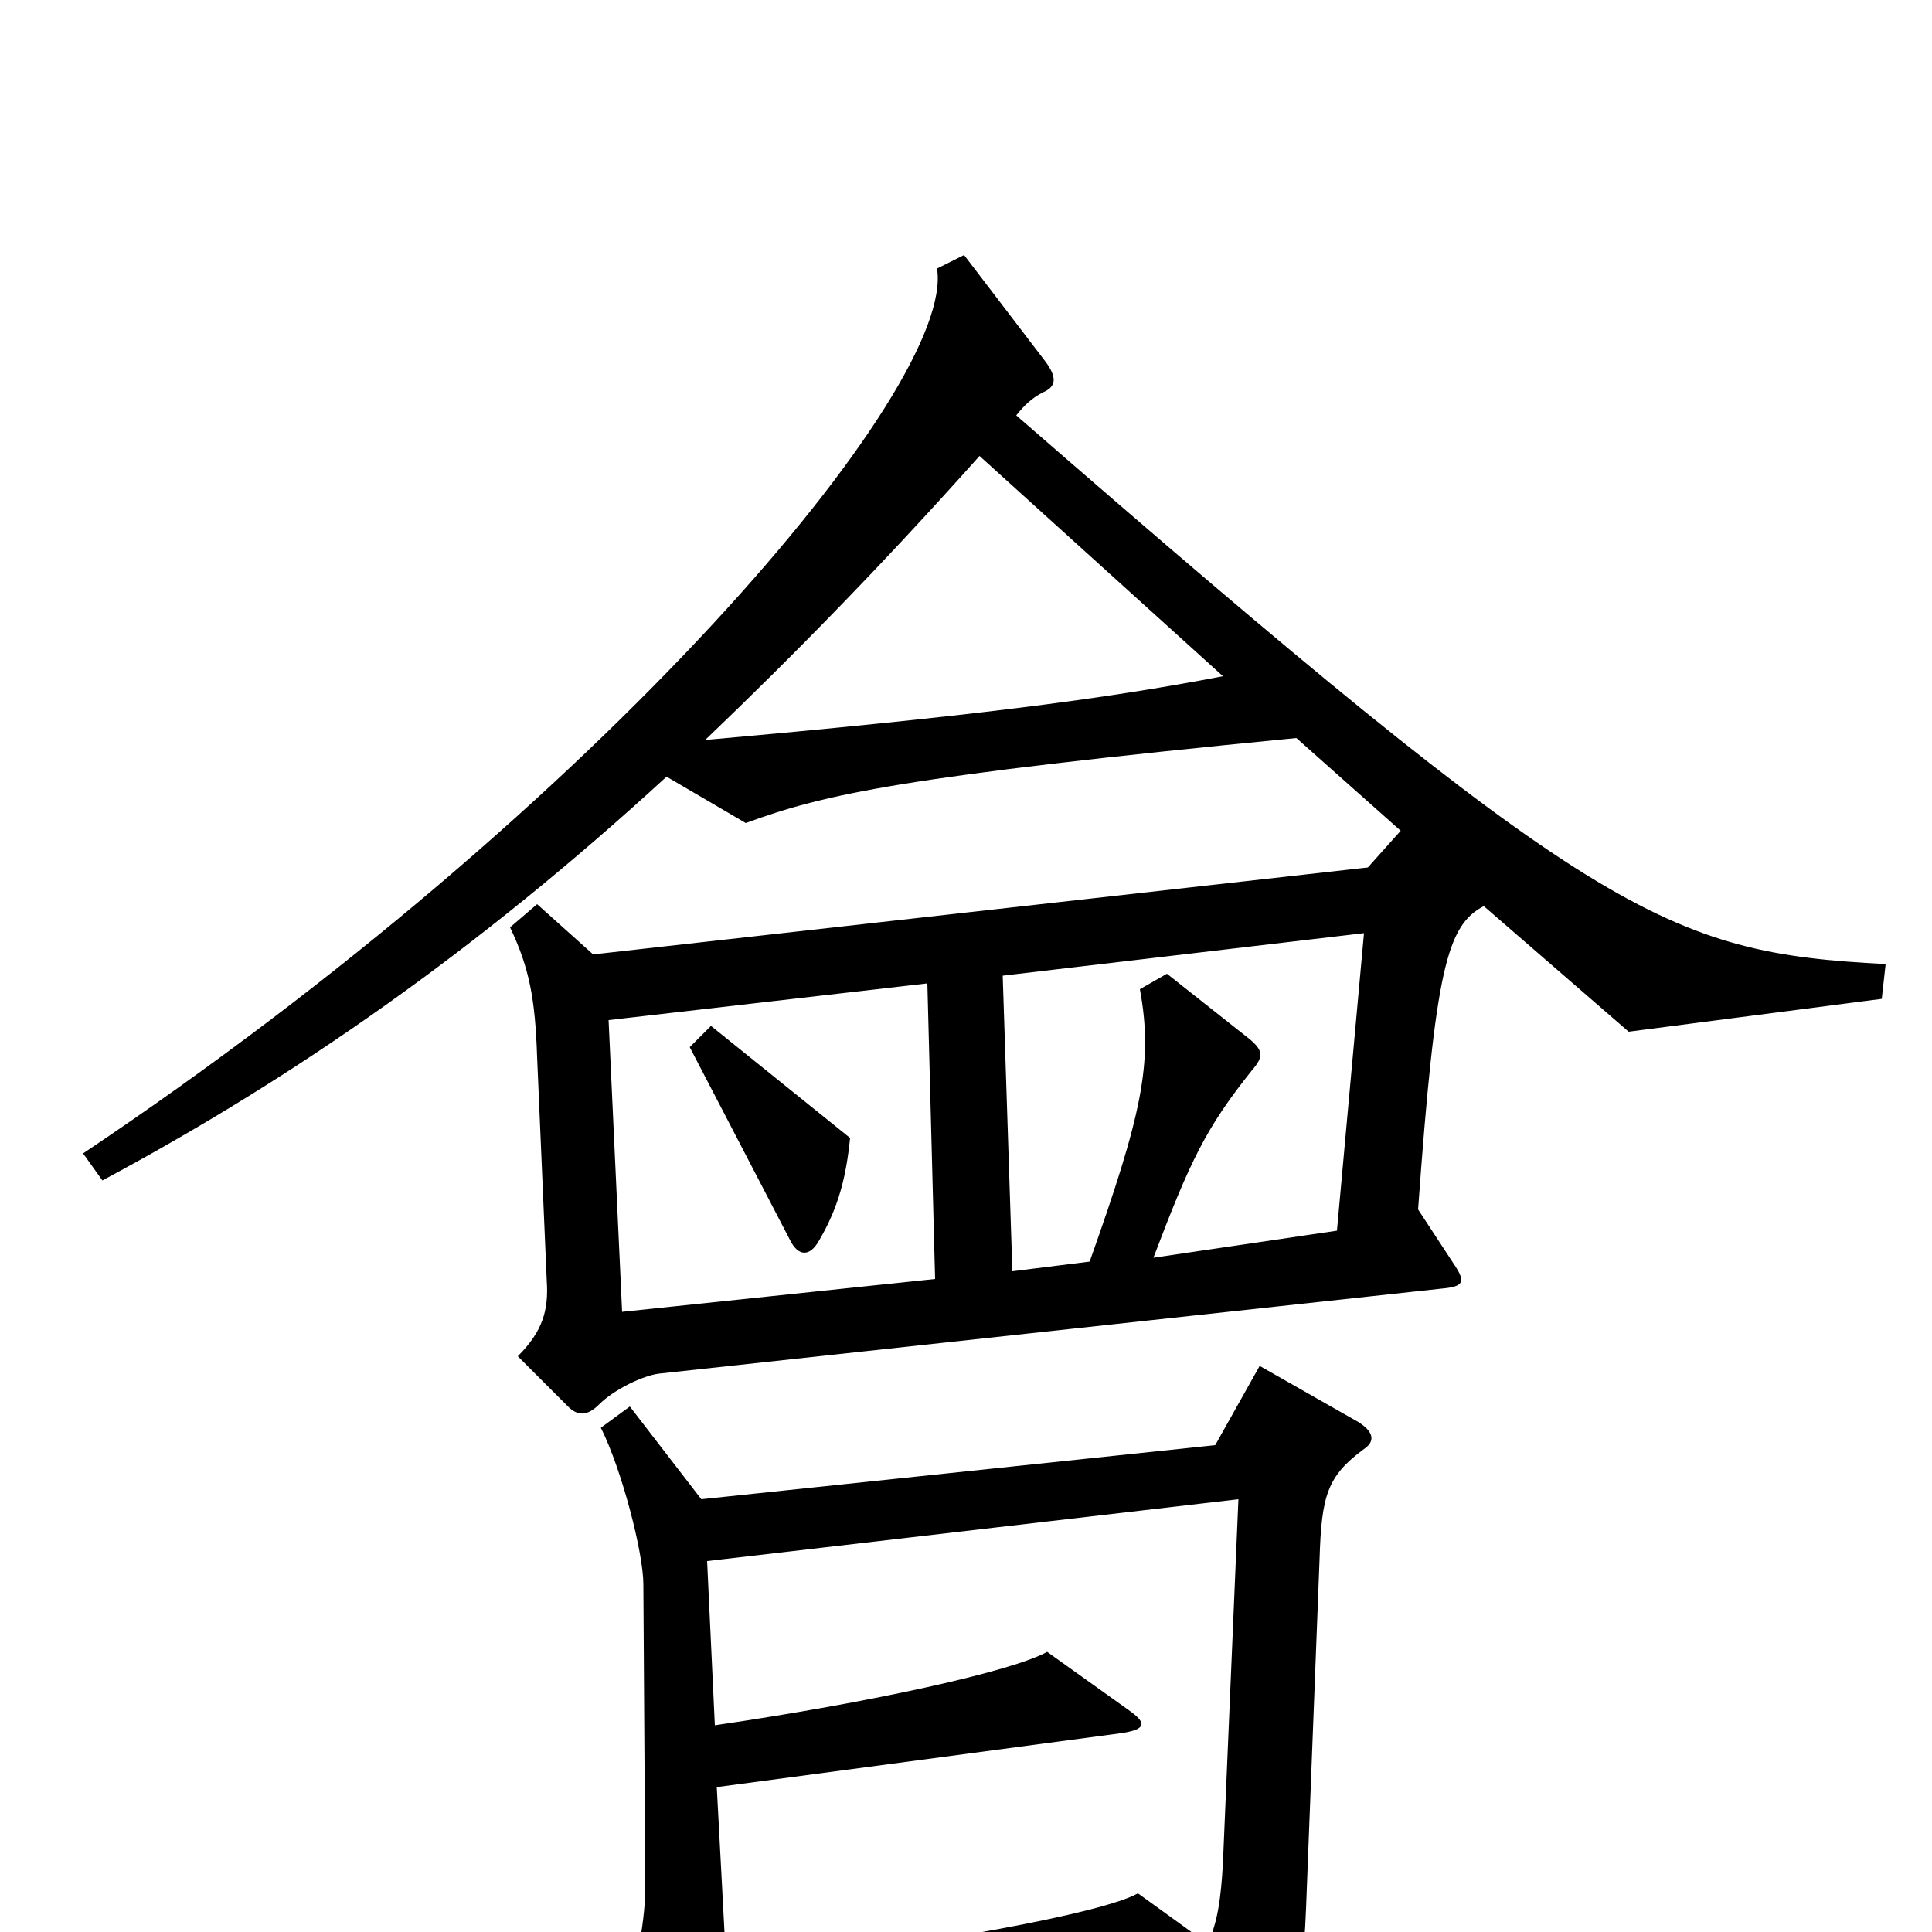<svg xmlns="http://www.w3.org/2000/svg" viewBox="0 -1000 1000 1000">
	<path fill="#000000" d="M976 -501C862 -507 826 -524 526 -785C530 -790 534 -794 540 -797C547 -800 547 -805 541 -813L499 -868L485 -861C495 -800 312 -583 43 -403L53 -389C152 -442 247 -508 345 -598L386 -574C427 -589 466 -598 671 -618L725 -570L708 -551L307 -506L278 -532L264 -520C274 -499 277 -483 278 -453L283 -337C284 -322 281 -311 268 -298L294 -272C299 -267 304 -267 310 -273C318 -281 333 -288 341 -289L746 -333C757 -334 759 -336 753 -345L734 -374C743 -499 749 -521 768 -531L843 -466L974 -483ZM706 -250C712 -254 711 -259 703 -264L652 -293L629 -252L363 -224L326 -272L311 -261C322 -239 333 -196 333 -180L334 -23C334 -4 328 26 321 40L357 100C364 111 369 110 372 98C376 82 377 72 377 49L616 25L637 81C642 93 647 93 653 84C667 62 674 38 676 -12L683 -193C684 -226 687 -236 706 -250ZM633 -650C571 -638 500 -629 365 -617C411 -661 457 -708 507 -764ZM706 -517L692 -363L597 -349C616 -399 624 -416 648 -446C654 -453 654 -456 647 -462L604 -496L590 -488C597 -450 591 -423 564 -347L524 -342L519 -495ZM484 -338L322 -321L315 -472L480 -491ZM641 -224L633 -36C632 -17 630 -4 625 6L589 -20C571 -10 487 6 376 19L371 -75L581 -103C593 -105 594 -108 584 -115L542 -145C524 -135 452 -119 370 -107L366 -192ZM440 -411L368 -469L357 -458L409 -358C413 -350 419 -349 424 -358C434 -375 438 -391 440 -411Z"/>
</svg>